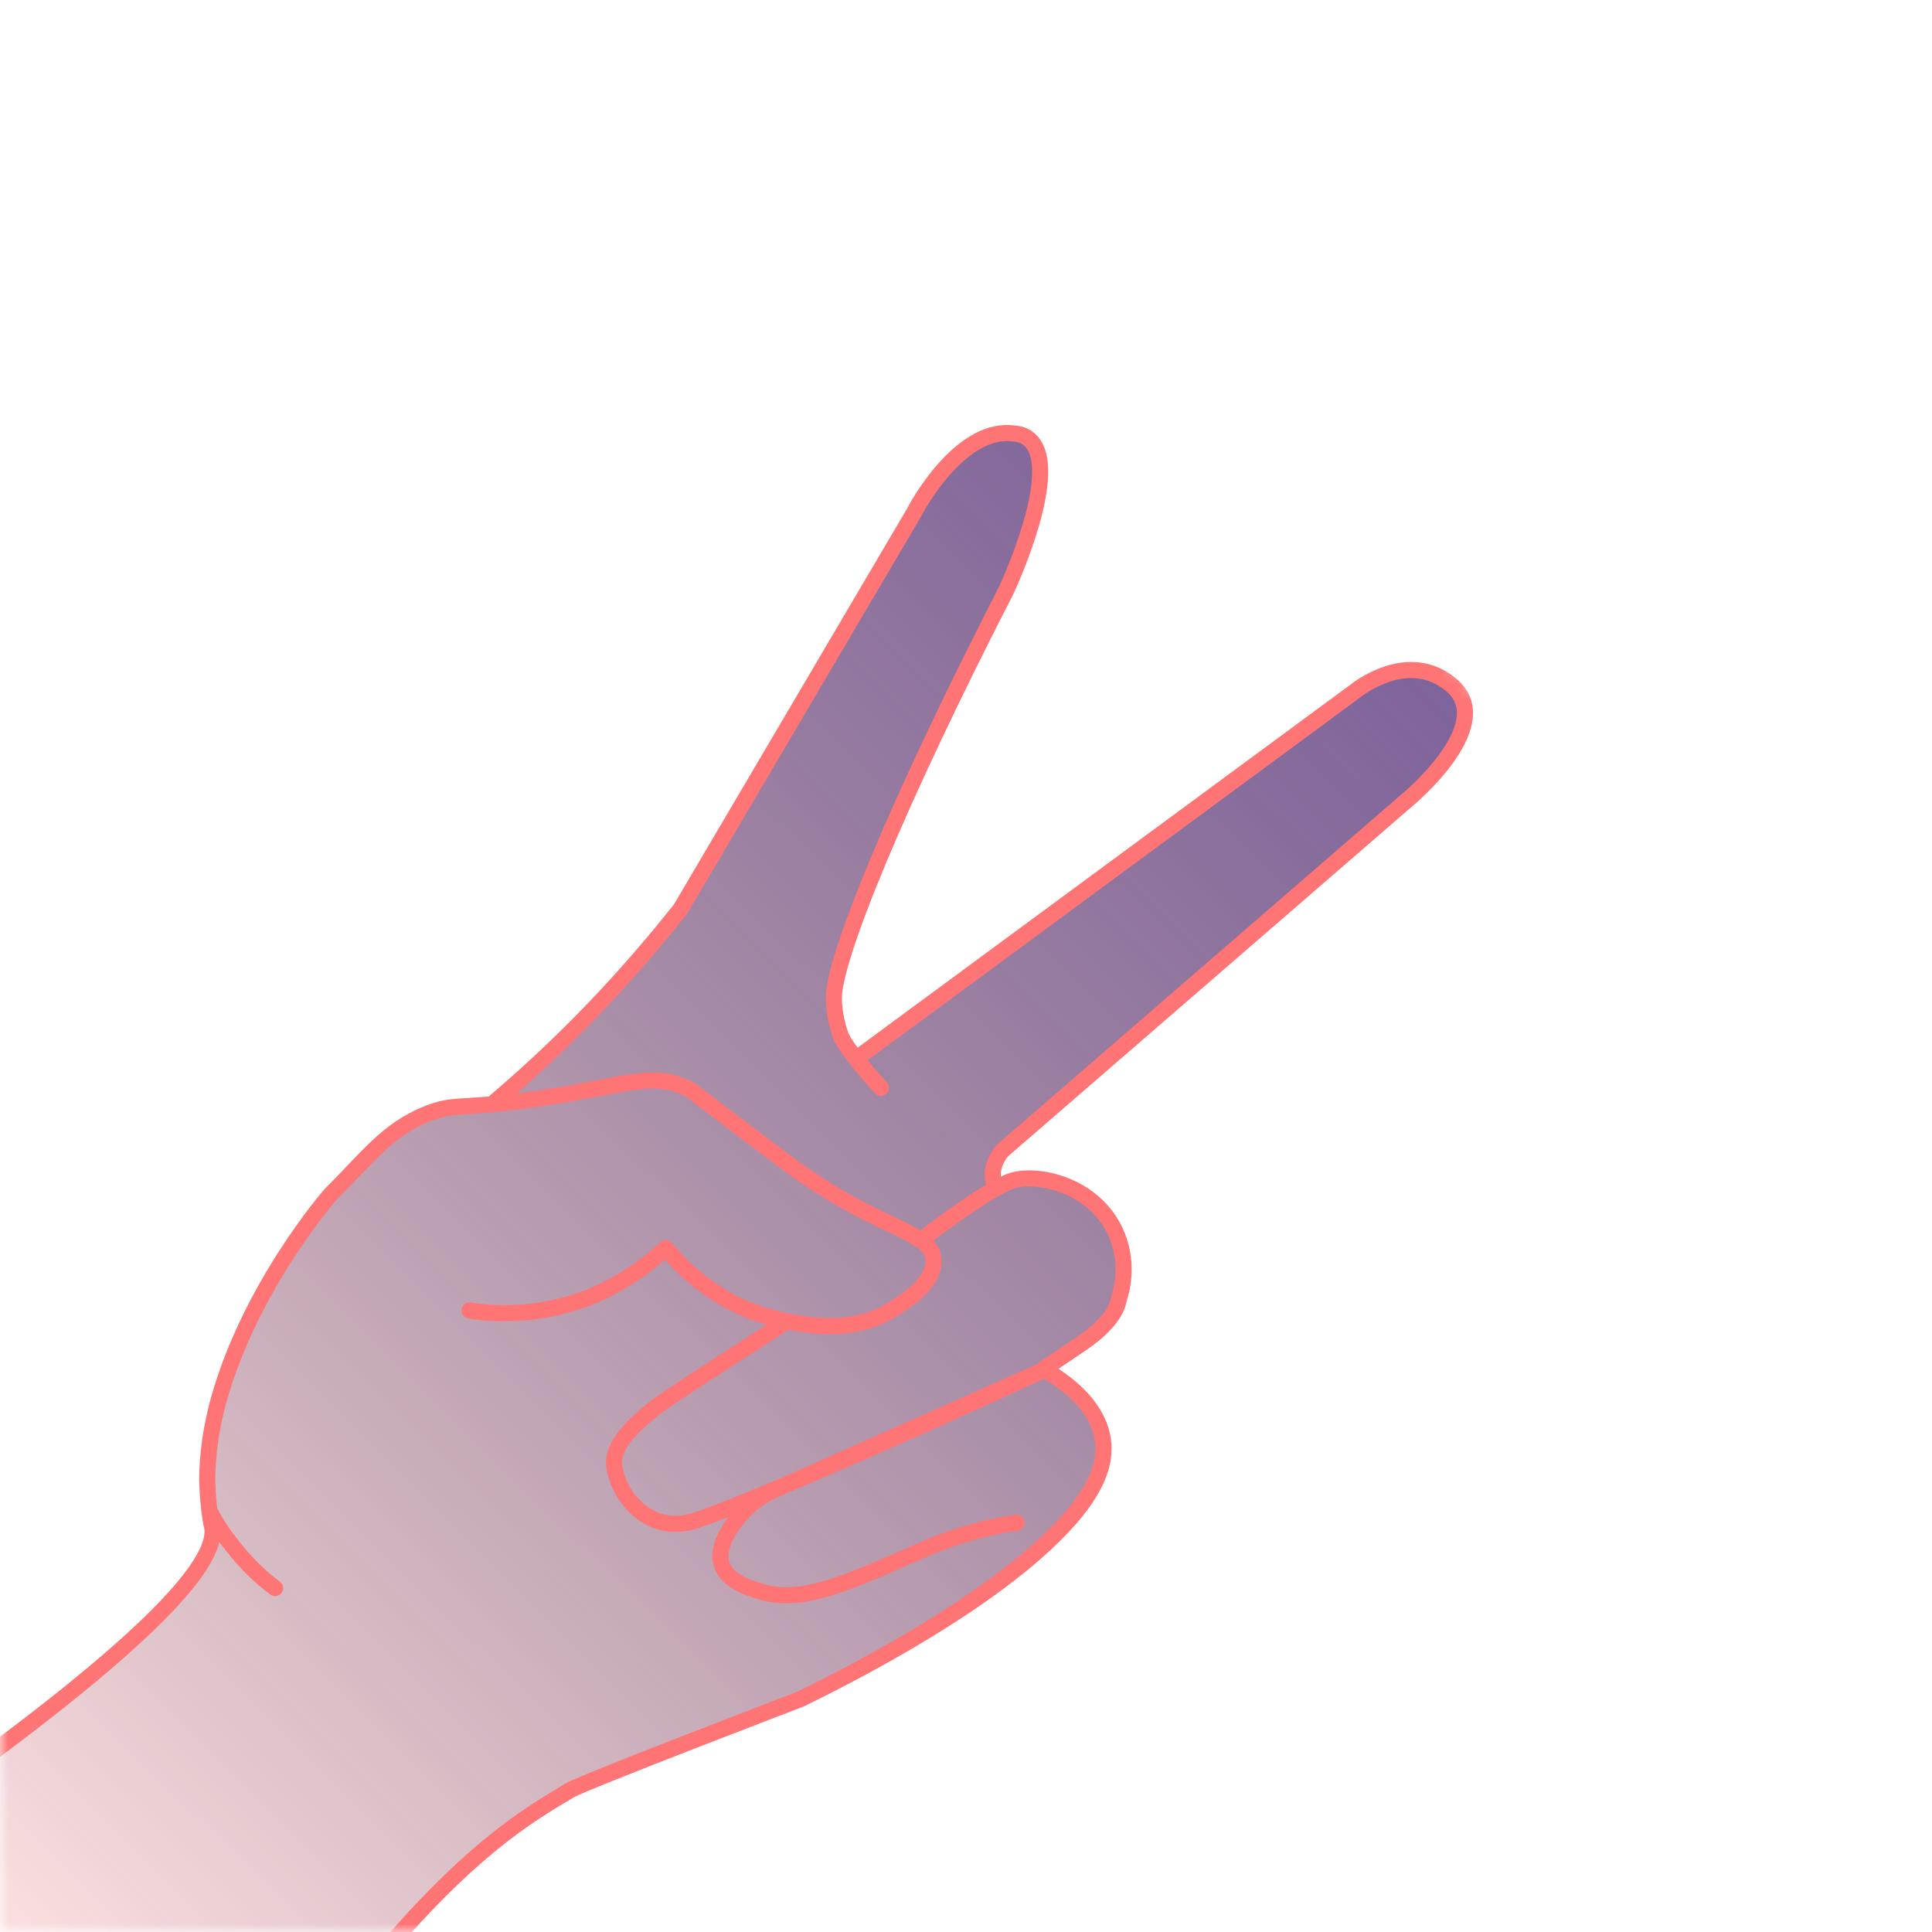 <svg width="120" height="120" viewBox="0 0 120 120" fill="none" xmlns="http://www.w3.org/2000/svg">
<mask id="mask0" mask-type="alpha" maskUnits="userSpaceOnUse" x="0" y="0" width="120" height="120">
<path d="M120 120L1.52588e-05 120L1.00134e-05 2.05042e-05C66.231 1.76091e-05 120 53.769 120 120Z" fill="#2C2E5F"/>
</mask>
<g mask="url(#mask0)">
<path d="M18.355 128.643C18.321 128.677 18.287 128.644 18.218 128.645C10.604 129.797 4.357 126.224 3.913 125.991C-3.426 121.681 -5.291 114.165 -5.616 112.737C-1.838 110.336 2.57 107.108 7.027 102.686C9.499 100.233 11.628 97.785 13.376 95.511C12.843 91.39 13.366 88.109 13.838 86.09C16.735 80.318 19.419 72.987 26.602 69.249C27.946 68.994 29.321 69.045 31.293 68.099C32.607 67.469 33.615 66.603 36.371 63.533C37.626 62.153 39.231 60.291 41.013 58.051C41.853 56.881 43.149 54.988 44.658 52.616C48.446 46.701 49.897 43.442 52.849 38.424C54.394 35.881 56.676 32.202 59.894 27.864C61.694 26.954 62.968 26.768 63.684 27.271C65.694 28.781 63.228 36.146 56.287 49.367C54.936 52.863 53.55 56.394 52.234 59.924C52.055 60.438 51.698 61.466 51.853 62.795C52.039 64.43 52.885 65.545 53.257 65.984C58.987 61.58 64.888 57.14 70.962 52.664C75.96 48.986 80.956 45.444 85.848 42.005C86.777 41.96 87.707 41.846 88.636 41.8C89.384 42.473 90.133 43.078 90.881 43.751C90.627 44.812 90.373 45.872 90.118 46.933C87.75 49.351 84.059 52.944 79.263 57.029C69.53 65.338 60.585 71.181 61.623 73.317C62.259 74.708 65.435 71.341 68.508 75.449C70.102 77.169 69.827 79.935 69.424 81.885C68.799 82.37 68.208 82.889 67.583 83.375C65.679 84.388 65.361 85.04 65.39 85.483C65.48 86.471 67.681 86.444 68.589 88.104C69.16 89.155 68.904 90.352 68.723 91.07C67.742 95.279 61.99 98.762 60.639 99.563C53.641 103.676 47.934 106.305 46.343 107.076C36.865 111.492 34.796 110.378 28.688 116.438C25.529 118.831 21.698 122.631 18.355 128.643Z" fill="url(#paint0_linear)"/>
<path opacity="0.2" d="M18.335 128.643C18.3 128.677 18.266 128.644 18.197 128.645C10.584 129.797 4.336 126.224 3.892 125.991C-3.446 121.681 -5.311 114.165 -5.637 112.737C-1.859 110.336 2.549 107.108 7.006 102.686C9.478 100.233 11.607 97.785 13.355 95.511C12.822 91.39 13.345 88.109 13.818 86.09C16.715 80.318 19.398 72.987 26.581 69.249C27.925 68.994 29.3 69.045 31.272 68.099C32.587 67.469 33.595 66.603 36.35 63.533C37.605 62.153 39.211 60.291 40.992 58.051C41.833 56.881 43.129 54.988 44.637 52.616C48.426 46.701 49.877 43.442 52.828 38.424C54.373 35.881 56.655 32.202 59.873 27.864C61.673 26.954 62.947 26.768 63.663 27.271C65.673 28.781 63.207 36.146 56.266 49.367C54.915 52.863 53.53 56.394 52.213 59.924C52.034 60.438 51.678 61.466 51.833 62.795C52.018 64.43 52.864 65.545 53.237 65.984C58.966 61.58 64.867 57.14 70.941 52.664C75.939 48.986 80.936 45.444 85.827 42.005C86.756 41.96 87.686 41.846 88.615 41.8C89.363 42.473 90.112 43.078 90.86 43.751C90.606 44.812 90.352 45.872 90.098 46.933C87.729 49.351 84.039 52.944 79.242 57.029C69.509 65.338 60.564 71.181 61.603 73.317C62.239 74.708 65.414 71.341 68.487 75.449C70.082 77.169 69.806 79.935 69.403 81.885C68.778 82.37 68.187 82.889 67.562 83.375C65.658 84.388 65.34 85.04 65.369 85.483C65.46 86.471 67.661 86.444 68.568 88.104C69.139 89.155 68.884 90.352 68.703 91.07C67.721 95.279 61.969 98.762 60.618 99.563C53.62 103.676 47.913 106.305 46.322 107.076C36.844 111.492 34.776 110.378 28.667 116.438C25.508 118.831 21.677 122.631 18.335 128.643Z" fill="#FF7475"/>
<path d="M-5.511 112.494C10.032 101.521 13.563 96.871 13.177 94.829C13.111 94.626 12.918 93.536 12.869 91.968C12.879 91.217 12.901 89.443 13.586 86.944C15.566 79.858 20.521 74.201 20.521 74.201C22.784 71.956 24.045 70.166 26.533 69.18C28.226 68.511 28.358 68.918 32.595 68.354C38.623 67.562 40.459 66.414 42.85 67.68C42.987 67.747 42.884 67.714 45.2 69.459C46.086 70.131 48.47 71.943 49.492 72.681C54.74 76.437 57.903 76.466 57.984 78.273C58.035 79.636 56.371 80.749 55.643 81.201C53.111 82.904 50.161 82.327 48.755 82.038C44.707 81.269 42.265 78.639 41.351 77.524C40.411 78.389 38.883 79.636 36.67 80.55C33.387 81.853 30.502 81.616 29.164 81.394" stroke="#FF7475" stroke-miterlimit="10" stroke-linecap="round" stroke-linejoin="round"/>
<path d="M30.806 68.376C36.055 63.91 39.719 59.669 42.27 56.464L56.782 31.824C56.888 31.584 59.529 26.672 62.759 26.905C63.136 26.934 63.514 26.964 63.855 27.233C66.137 28.944 62.498 36.665 62.498 36.665C55.8 49.712 51.685 59.656 51.792 62.111C51.843 63.475 52.278 64.459 52.278 64.459C52.278 64.459 52.645 65.307 54.715 67.567" stroke="#FF7475" stroke-miterlimit="10" stroke-linecap="round" stroke-linejoin="round"/>
<path d="M53.295 65.675L84.15 42.946C84.15 42.946 87.486 40.175 90.241 42.632C92.96 45.122 87.4 49.694 87.4 49.694L62.3 71.43C62.16 71.569 61.846 71.948 61.701 72.564C61.591 73.077 61.724 73.484 61.825 73.654" stroke="#FF7475" stroke-miterlimit="10" stroke-linecap="round" stroke-linejoin="round"/>
<path d="M57.486 76.812C57.486 76.812 61.549 73.657 62.998 73.298C63.481 73.155 64.789 73.071 66.226 73.667C66.807 73.898 68.619 74.729 69.418 76.834C70.117 78.633 69.65 80.243 69.471 80.757C69.471 80.757 69.422 81.951 67.133 83.481C64.81 85.045 64.81 85.045 64.81 85.045C65.458 85.412 68.326 87.014 68.533 89.706C68.62 91.036 68.053 92.339 66.83 93.889C62.464 99.231 52.43 104.201 49.731 105.53C49.731 105.53 36.359 110.643 35.389 111.201C33.067 112.629 27.219 115.601 18.287 128.574" stroke="#FF7475" stroke-miterlimit="10" stroke-linecap="round" stroke-linejoin="round"/>
<path d="M48.823 82.105C48.823 82.105 41.197 86.976 40.606 87.495C40.014 88.014 37.932 89.541 38.154 91.073C38.375 92.606 39.525 94.093 40.998 94.518C42.061 94.811 42.958 94.527 43.269 94.421C45.824 93.571 54.017 90.091 64.947 85.043C59.241 87.604 53.536 90.097 47.83 92.659C47.415 92.869 46.895 93.182 46.338 93.735C46.129 93.942 44.388 95.669 44.816 97.131C45.179 98.389 47.031 98.775 47.544 98.939C49.979 99.489 52.399 98.436 57.171 96.329C57.897 96.013 59.626 95.241 62.073 94.767C62.522 94.659 62.901 94.621 63.142 94.583" stroke="#FF7475" stroke-miterlimit="10" stroke-linecap="round" stroke-linejoin="round"/>
<path d="M13.017 93.842C13.352 94.52 13.824 95.265 14.434 96.008C15.313 97.157 16.265 98.032 17.083 98.636" stroke="#FF7475" stroke-miterlimit="10" stroke-linecap="round" stroke-linejoin="round"/>
</g>
<defs>
<linearGradient id="paint0_linear" x1="85.948" y1="38.857" x2="1.263" y2="124.214" gradientUnits="userSpaceOnUse">
<stop stop-color="#5E60A6"/>
<stop offset="1" stop-color="#26274D" stop-opacity="0"/>
</linearGradient>
</defs>
</svg>
